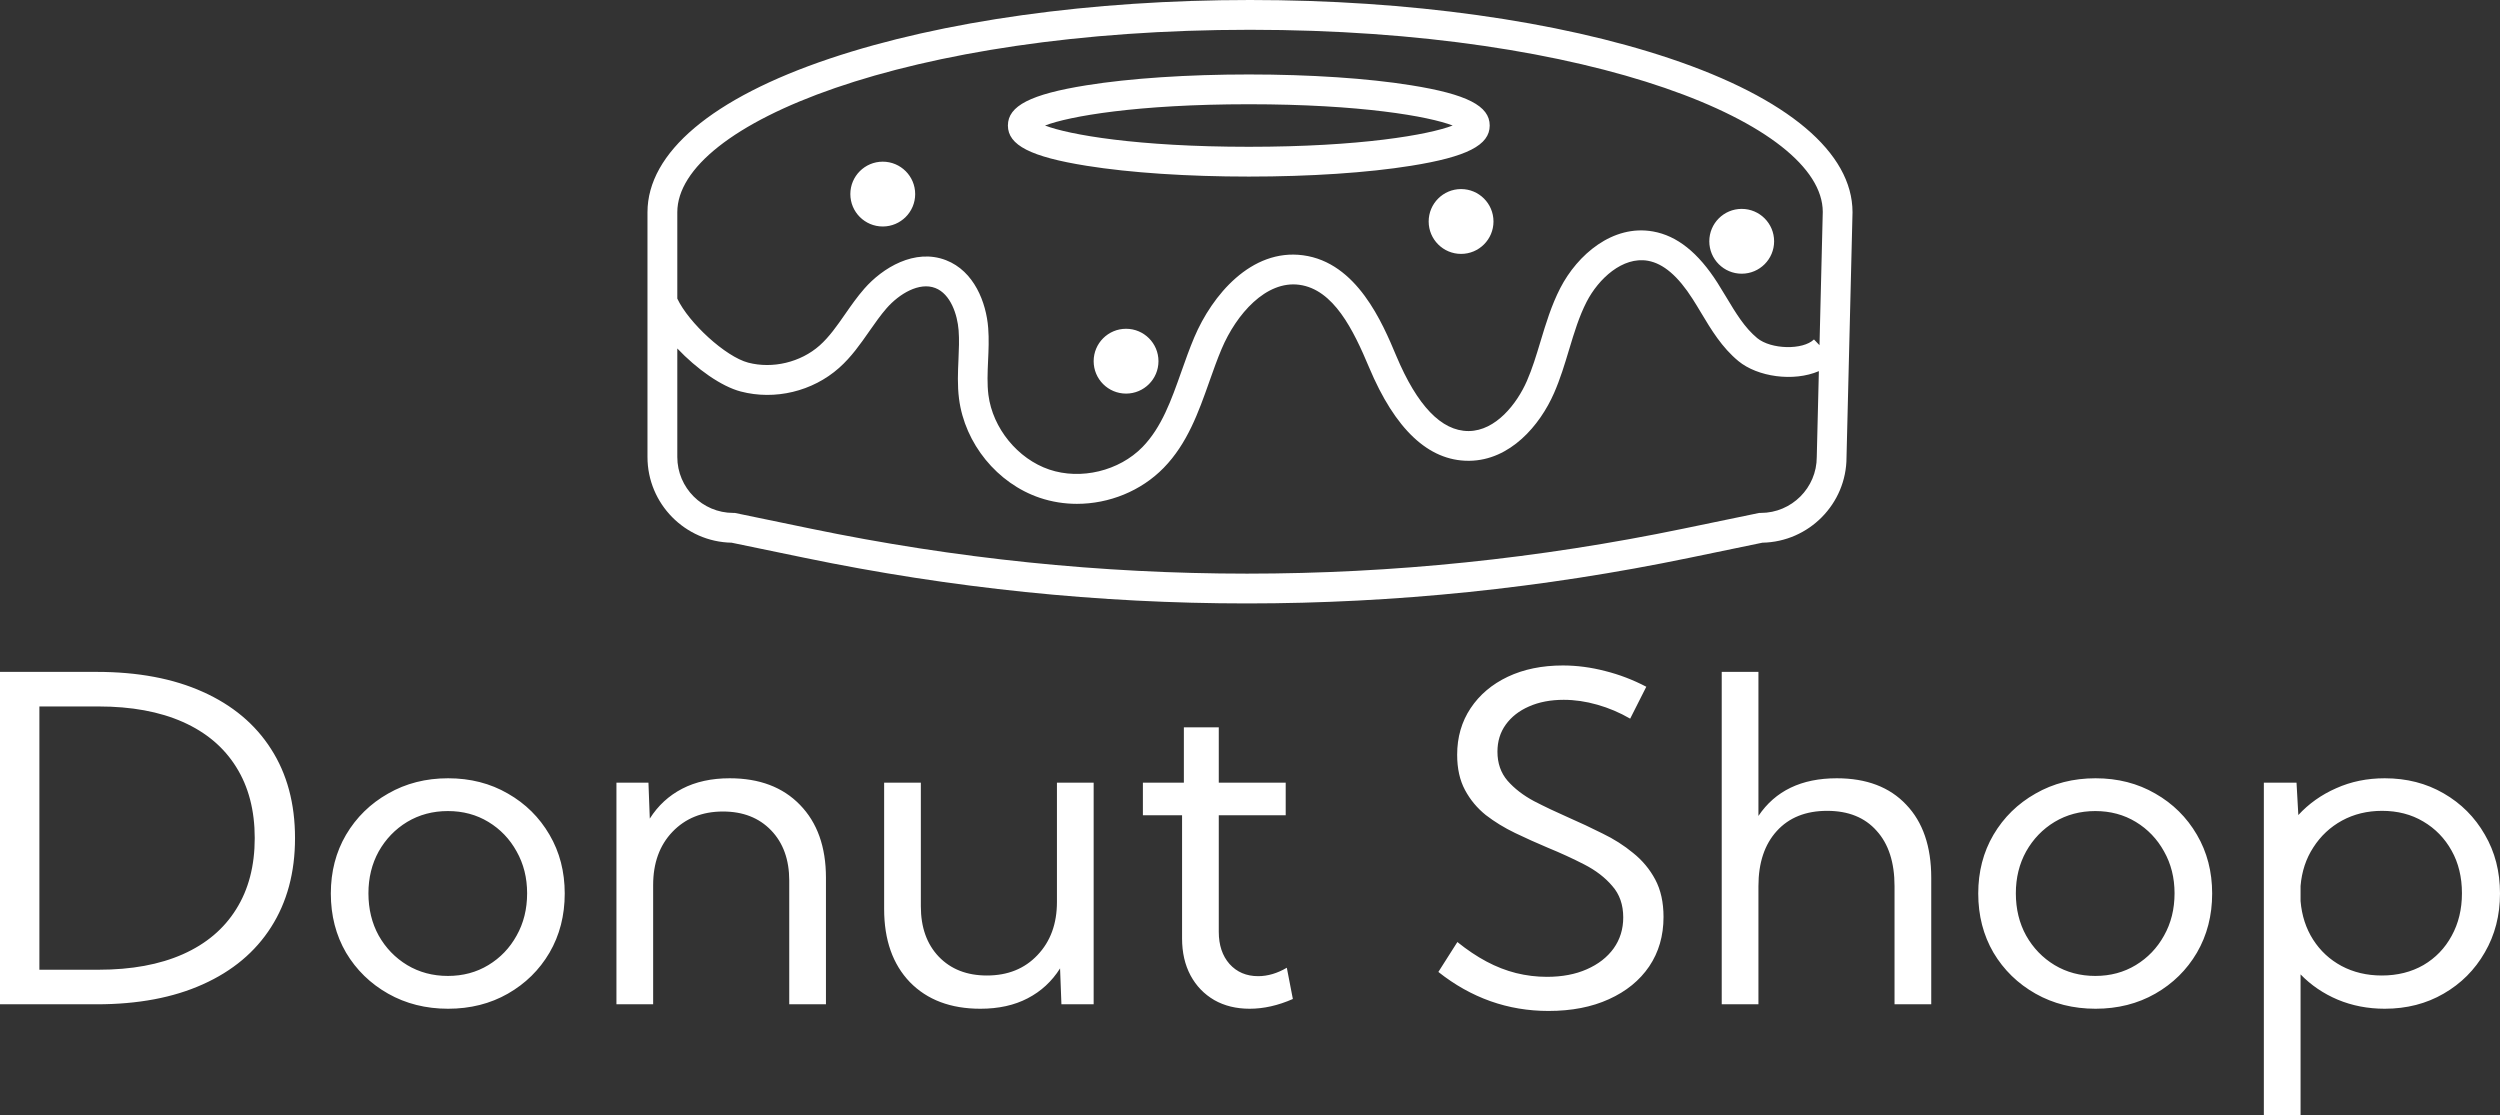 <svg width="139" height="62" viewBox="0 0 139 62" fill="none" xmlns="http://www.w3.org/2000/svg">
<rect x="0" y="0" width="139" height="62" fill="#333333" stroke="none"/>
<path fill-rule="evenodd" clip-rule="evenodd" d="M44.734 31.014C52.896 32.705 61.113 33.551 69.333 33.551C77.55 33.551 85.77 32.705 93.932 31.014L97.988 30.174C100.577 30.127 102.666 28.008 102.666 25.43L103 11.802C103 8.488 99.4 5.451 92.865 3.257C86.612 1.157 78.313 0 69.5 0C60.685 0 52.386 1.157 46.133 3.257C39.6 5.451 36 8.488 36 11.802V16.897V25.409C36 28.008 38.091 30.127 40.678 30.174L44.734 31.014ZM37.658 16.602V11.802C37.658 6.902 50.453 1.656 69.5 1.656C88.547 1.656 101.342 6.902 101.346 11.781L101.164 19.193L100.857 18.873C100.238 19.473 98.468 19.432 97.7 18.798C97 18.219 96.504 17.396 95.981 16.522L95.932 16.442C95.789 16.202 95.644 15.962 95.495 15.729C94.419 14.043 93.244 13.106 91.906 12.869C89.669 12.47 87.706 14.163 86.752 16.016C86.259 16.974 85.952 17.99 85.656 18.971L85.643 19.017L85.642 19.017C85.412 19.78 85.193 20.502 84.892 21.189C84.337 22.457 83.163 23.947 81.675 23.966H81.643C80.145 23.966 78.796 22.558 77.63 19.781L77.63 19.781C76.868 17.966 75.451 14.589 72.445 14.193C69.57 13.813 67.394 16.415 66.402 18.755C66.138 19.38 65.908 20.03 65.687 20.655C65.123 22.252 64.589 23.76 63.523 24.855C62.225 26.186 60.093 26.7 58.34 26.107C56.584 25.513 55.193 23.807 54.956 21.958C54.88 21.354 54.908 20.726 54.937 20.06C54.965 19.47 54.991 18.86 54.944 18.238C54.835 16.813 54.161 15.073 52.599 14.467C50.858 13.792 49.065 14.898 48.058 16.048C47.658 16.505 47.318 16.993 46.988 17.467C46.535 18.12 46.105 18.735 45.567 19.213C44.513 20.145 42.958 20.518 41.6 20.163C40.341 19.832 38.295 17.956 37.658 16.602ZM37.658 19.375C38.733 20.508 40.095 21.481 41.183 21.767C43.083 22.267 45.179 21.763 46.652 20.456C47.337 19.848 47.843 19.121 48.333 18.418L48.349 18.395C48.662 17.948 48.958 17.525 49.29 17.143C50.001 16.331 51.114 15.669 52.003 16.014C52.852 16.342 53.231 17.486 53.299 18.365C53.339 18.888 53.316 19.419 53.291 19.985C53.259 20.692 53.227 21.425 53.322 22.172C53.642 24.667 55.448 26.88 57.814 27.679C58.482 27.904 59.18 28.014 59.878 28.014C61.659 28.014 63.44 27.306 64.702 26.012C66.02 24.661 66.639 22.912 67.238 21.221L67.242 21.208C67.466 20.576 67.677 19.98 67.921 19.402C68.747 17.452 70.396 15.59 72.236 15.834C74.147 16.087 75.243 18.335 76.12 20.424C77.567 23.872 79.424 25.62 81.645 25.62H81.703C83.967 25.59 85.618 23.655 86.405 21.855C86.752 21.065 86.999 20.244 87.237 19.451L87.245 19.427L87.245 19.427C87.529 18.485 87.798 17.593 88.218 16.777C88.874 15.504 90.216 14.251 91.623 14.499C92.484 14.653 93.297 15.348 94.112 16.625C94.27 16.871 94.423 17.126 94.574 17.379C95.146 18.335 95.74 19.323 96.659 20.079C97.713 20.948 99.707 21.245 101.129 20.635L101.012 25.409C101.012 27.123 99.617 28.518 97.902 28.518H97.817L93.598 29.392C77.497 32.729 61.171 32.729 45.072 29.392L40.853 28.518H40.768C39.053 28.518 37.658 27.123 37.658 25.409V19.375ZM69.434 9.818C66.035 9.818 62.832 9.606 60.417 9.218C57.308 8.721 56.039 8.072 56.039 6.979C56.039 5.886 57.308 5.237 60.417 4.74C62.832 4.354 66.035 4.14 69.434 4.14C72.832 4.14 76.035 4.352 78.45 4.74C81.559 5.237 82.828 5.886 82.828 6.979C82.828 8.072 81.559 8.721 78.45 9.218C76.035 9.606 72.834 9.818 69.434 9.818ZM58.103 6.979C59.435 7.491 63.228 8.162 69.436 8.162C75.641 8.162 79.436 7.493 80.769 6.979C79.436 6.467 75.643 5.796 69.436 5.796C63.228 5.796 59.435 6.465 58.103 6.979ZM50.884 10.791C50.884 11.786 50.077 12.593 49.081 12.593C48.086 12.593 47.279 11.786 47.279 10.791C47.279 9.796 48.086 8.989 49.081 8.989C50.077 8.989 50.884 9.796 50.884 10.791ZM96.839 15.218C97.834 15.218 98.641 14.411 98.641 13.416C98.641 12.421 97.834 11.614 96.839 11.614C95.843 11.614 95.037 12.421 95.037 13.416C95.037 14.411 95.843 15.218 96.839 15.218ZM83.038 12.315C83.038 13.31 82.231 14.117 81.236 14.117C80.241 14.117 79.434 13.31 79.434 12.315C79.434 11.319 80.241 10.512 81.236 10.512C82.231 10.512 83.038 11.319 83.038 12.315ZM62.609 21.884C63.604 21.884 64.411 21.077 64.411 20.082C64.411 19.087 63.604 18.28 62.609 18.28C61.614 18.28 60.807 19.087 60.807 20.082C60.807 21.077 61.614 21.884 62.609 21.884ZM79.973 54.04L81.03 52.377C81.57 52.812 82.109 53.174 82.648 53.461C83.188 53.749 83.735 53.962 84.291 54.102C84.855 54.242 85.428 54.312 86.008 54.312C86.855 54.312 87.593 54.172 88.224 53.893C88.863 53.613 89.36 53.227 89.717 52.734C90.074 52.233 90.252 51.658 90.252 51.009C90.252 50.303 90.049 49.72 89.642 49.26C89.244 48.791 88.726 48.393 88.087 48.065C87.448 47.736 86.768 47.424 86.046 47.128C85.44 46.873 84.839 46.602 84.241 46.315C83.644 46.027 83.1 45.695 82.611 45.317C82.13 44.931 81.744 44.467 81.454 43.925C81.163 43.383 81.018 42.729 81.018 41.965C81.018 40.988 81.267 40.126 81.765 39.378C82.263 38.63 82.951 38.047 83.831 37.628C84.718 37.209 85.739 37 86.892 37C87.672 37 88.456 37.103 89.244 37.308C90.032 37.505 90.796 37.797 91.534 38.183L90.638 39.957C90.057 39.62 89.448 39.362 88.809 39.181C88.178 39 87.556 38.91 86.942 38.91C86.212 38.91 85.569 39.033 85.013 39.279C84.465 39.518 84.034 39.854 83.719 40.29C83.412 40.717 83.258 41.218 83.258 41.793C83.258 42.434 83.445 42.972 83.818 43.407C84.2 43.843 84.689 44.22 85.287 44.541C85.892 44.853 86.531 45.157 87.203 45.452C87.842 45.732 88.473 46.027 89.095 46.34C89.725 46.644 90.294 47.005 90.8 47.424C91.314 47.835 91.725 48.327 92.032 48.902C92.339 49.477 92.492 50.172 92.492 50.985C92.492 52.028 92.227 52.944 91.696 53.732C91.165 54.513 90.418 55.121 89.456 55.556C88.502 55.991 87.382 56.209 86.096 56.209C84.967 56.209 83.893 56.028 82.872 55.667C81.852 55.305 80.885 54.763 79.973 54.04ZM0 55.839V37.357H5.376C7.666 37.357 9.633 37.727 11.275 38.466C12.926 39.206 14.192 40.265 15.071 41.645C15.959 43.025 16.403 44.676 16.403 46.598C16.403 48.512 15.959 50.163 15.071 51.551C14.192 52.931 12.926 53.991 11.275 54.73C9.633 55.47 7.666 55.839 5.376 55.839H0ZM2.19 53.917H5.476C7.309 53.917 8.873 53.63 10.168 53.055C11.462 52.48 12.449 51.646 13.13 50.553C13.818 49.461 14.163 48.143 14.163 46.598C14.163 45.054 13.818 43.736 13.13 42.643C12.449 41.551 11.462 40.717 10.168 40.142C8.873 39.567 7.309 39.279 5.476 39.279H2.19V53.917ZM24.915 56.086C23.679 56.086 22.567 55.806 21.58 55.248C20.593 54.689 19.813 53.929 19.24 52.968C18.676 51.999 18.394 50.903 18.394 49.679C18.394 48.463 18.676 47.375 19.24 46.413C19.813 45.444 20.593 44.68 21.58 44.122C22.567 43.555 23.679 43.272 24.915 43.272C26.151 43.272 27.259 43.555 28.238 44.122C29.217 44.68 29.989 45.444 30.553 46.413C31.117 47.375 31.399 48.463 31.399 49.679C31.399 50.903 31.117 51.999 30.553 52.968C29.989 53.929 29.217 54.689 28.238 55.248C27.259 55.806 26.151 56.086 24.915 56.086ZM24.903 54.262C25.741 54.262 26.492 54.061 27.155 53.658C27.819 53.256 28.342 52.71 28.723 52.02C29.113 51.33 29.308 50.545 29.308 49.666C29.308 48.804 29.113 48.028 28.723 47.338C28.342 46.648 27.819 46.101 27.155 45.699C26.492 45.296 25.741 45.095 24.903 45.095C24.065 45.095 23.31 45.296 22.638 45.699C21.974 46.101 21.447 46.648 21.057 47.338C20.676 48.028 20.485 48.804 20.485 49.666C20.485 50.545 20.676 51.33 21.057 52.02C21.447 52.71 21.974 53.256 22.638 53.658C23.31 54.061 24.065 54.262 24.903 54.262ZM43.882 55.839H45.923V48.804C45.923 47.087 45.441 45.736 44.479 44.75C43.525 43.764 42.222 43.272 40.571 43.272C39.559 43.272 38.68 43.465 37.933 43.851C37.186 44.237 36.585 44.791 36.128 45.514L36.054 43.518H34.274V55.839H36.315V49.21C36.315 47.986 36.672 47.001 37.385 46.253C38.107 45.498 39.045 45.12 40.198 45.12C41.31 45.12 42.202 45.469 42.874 46.167C43.546 46.865 43.882 47.798 43.882 48.964V55.839ZM60.807 55.839H59.015L58.94 53.843C58.484 54.566 57.882 55.121 57.136 55.507C56.397 55.893 55.522 56.086 54.51 56.086C52.859 56.086 51.552 55.593 50.59 54.607C49.635 53.613 49.158 52.258 49.158 50.541V43.518H51.199V50.393C51.199 51.56 51.531 52.492 52.195 53.19C52.867 53.889 53.759 54.238 54.871 54.238C56.032 54.238 56.97 53.86 57.683 53.104C58.405 52.348 58.766 51.363 58.766 50.147V43.518H60.807V55.839ZM69.481 56.086C70.261 56.086 71.062 55.905 71.883 55.544L71.547 53.806C71.016 54.118 70.485 54.275 69.954 54.275C69.299 54.275 68.768 54.049 68.361 53.597C67.963 53.145 67.764 52.55 67.764 51.81V45.329H71.485V43.518H67.764V40.438H65.823V43.518H63.545V45.329H65.723V52.18C65.723 52.96 65.88 53.646 66.196 54.238C66.511 54.821 66.951 55.277 67.515 55.605C68.079 55.926 68.735 56.086 69.481 56.086ZM97.769 37.357H95.728V55.839H97.769V49.272C97.769 47.974 98.109 46.952 98.79 46.204C99.47 45.456 100.403 45.083 101.59 45.083C102.768 45.083 103.685 45.452 104.34 46.192C105.004 46.923 105.336 47.95 105.336 49.272V55.839H107.377V48.804C107.377 47.062 106.912 45.707 105.983 44.738C105.062 43.76 103.776 43.272 102.125 43.272C100.159 43.272 98.707 43.97 97.769 45.366V37.357ZM116.512 56.086C115.275 56.086 114.164 55.806 113.176 55.248C112.189 54.689 111.409 53.929 110.837 52.968C110.272 51.999 109.99 50.903 109.99 49.679C109.99 48.463 110.272 47.375 110.837 46.413C111.409 45.444 112.189 44.68 113.176 44.122C114.164 43.555 115.275 43.272 116.512 43.272C117.748 43.272 118.855 43.555 119.834 44.122C120.813 44.68 121.585 45.444 122.149 46.413C122.713 47.375 122.996 48.463 122.996 49.679C122.996 50.903 122.713 51.999 122.149 52.968C121.585 53.929 120.813 54.689 119.834 55.248C118.855 55.806 117.748 56.086 116.512 56.086ZM116.499 54.262C117.337 54.262 118.088 54.061 118.752 53.658C119.415 53.256 119.938 52.71 120.32 52.02C120.71 51.33 120.905 50.545 120.905 49.666C120.905 48.804 120.71 48.028 120.32 47.338C119.938 46.648 119.415 46.101 118.752 45.699C118.088 45.296 117.337 45.095 116.499 45.095C115.661 45.095 114.906 45.296 114.234 45.699C113.57 46.101 113.044 46.648 112.654 47.338C112.272 48.028 112.081 48.804 112.081 49.666C112.081 50.545 112.272 51.33 112.654 52.02C113.044 52.71 113.57 53.256 114.234 53.658C114.906 54.061 115.661 54.262 116.499 54.262ZM125.87 62H127.911V54.176C128.492 54.776 129.181 55.244 129.977 55.581C130.782 55.917 131.653 56.086 132.591 56.086C133.81 56.086 134.901 55.806 135.864 55.248C136.835 54.689 137.598 53.925 138.154 52.956C138.718 51.987 139 50.894 139 49.679C139 48.455 138.718 47.362 138.154 46.401C137.598 45.432 136.835 44.668 135.864 44.109C134.901 43.551 133.81 43.272 132.591 43.272C131.612 43.272 130.712 43.456 129.89 43.826C129.069 44.188 128.368 44.684 127.787 45.317L127.687 43.518H125.87V62ZM134.744 53.658C134.072 54.044 133.3 54.238 132.429 54.238C131.599 54.238 130.853 54.061 130.189 53.708C129.533 53.355 129.007 52.866 128.608 52.242C128.21 51.617 127.978 50.903 127.911 50.098V49.26C127.978 48.455 128.214 47.74 128.621 47.116C129.027 46.483 129.558 45.986 130.214 45.625C130.877 45.264 131.62 45.083 132.441 45.083C133.304 45.083 134.068 45.28 134.731 45.674C135.403 46.069 135.93 46.611 136.312 47.301C136.693 47.982 136.884 48.771 136.884 49.666C136.884 50.553 136.693 51.342 136.312 52.032C135.938 52.722 135.416 53.264 134.744 53.658Z" fill="white"/>
</svg>
